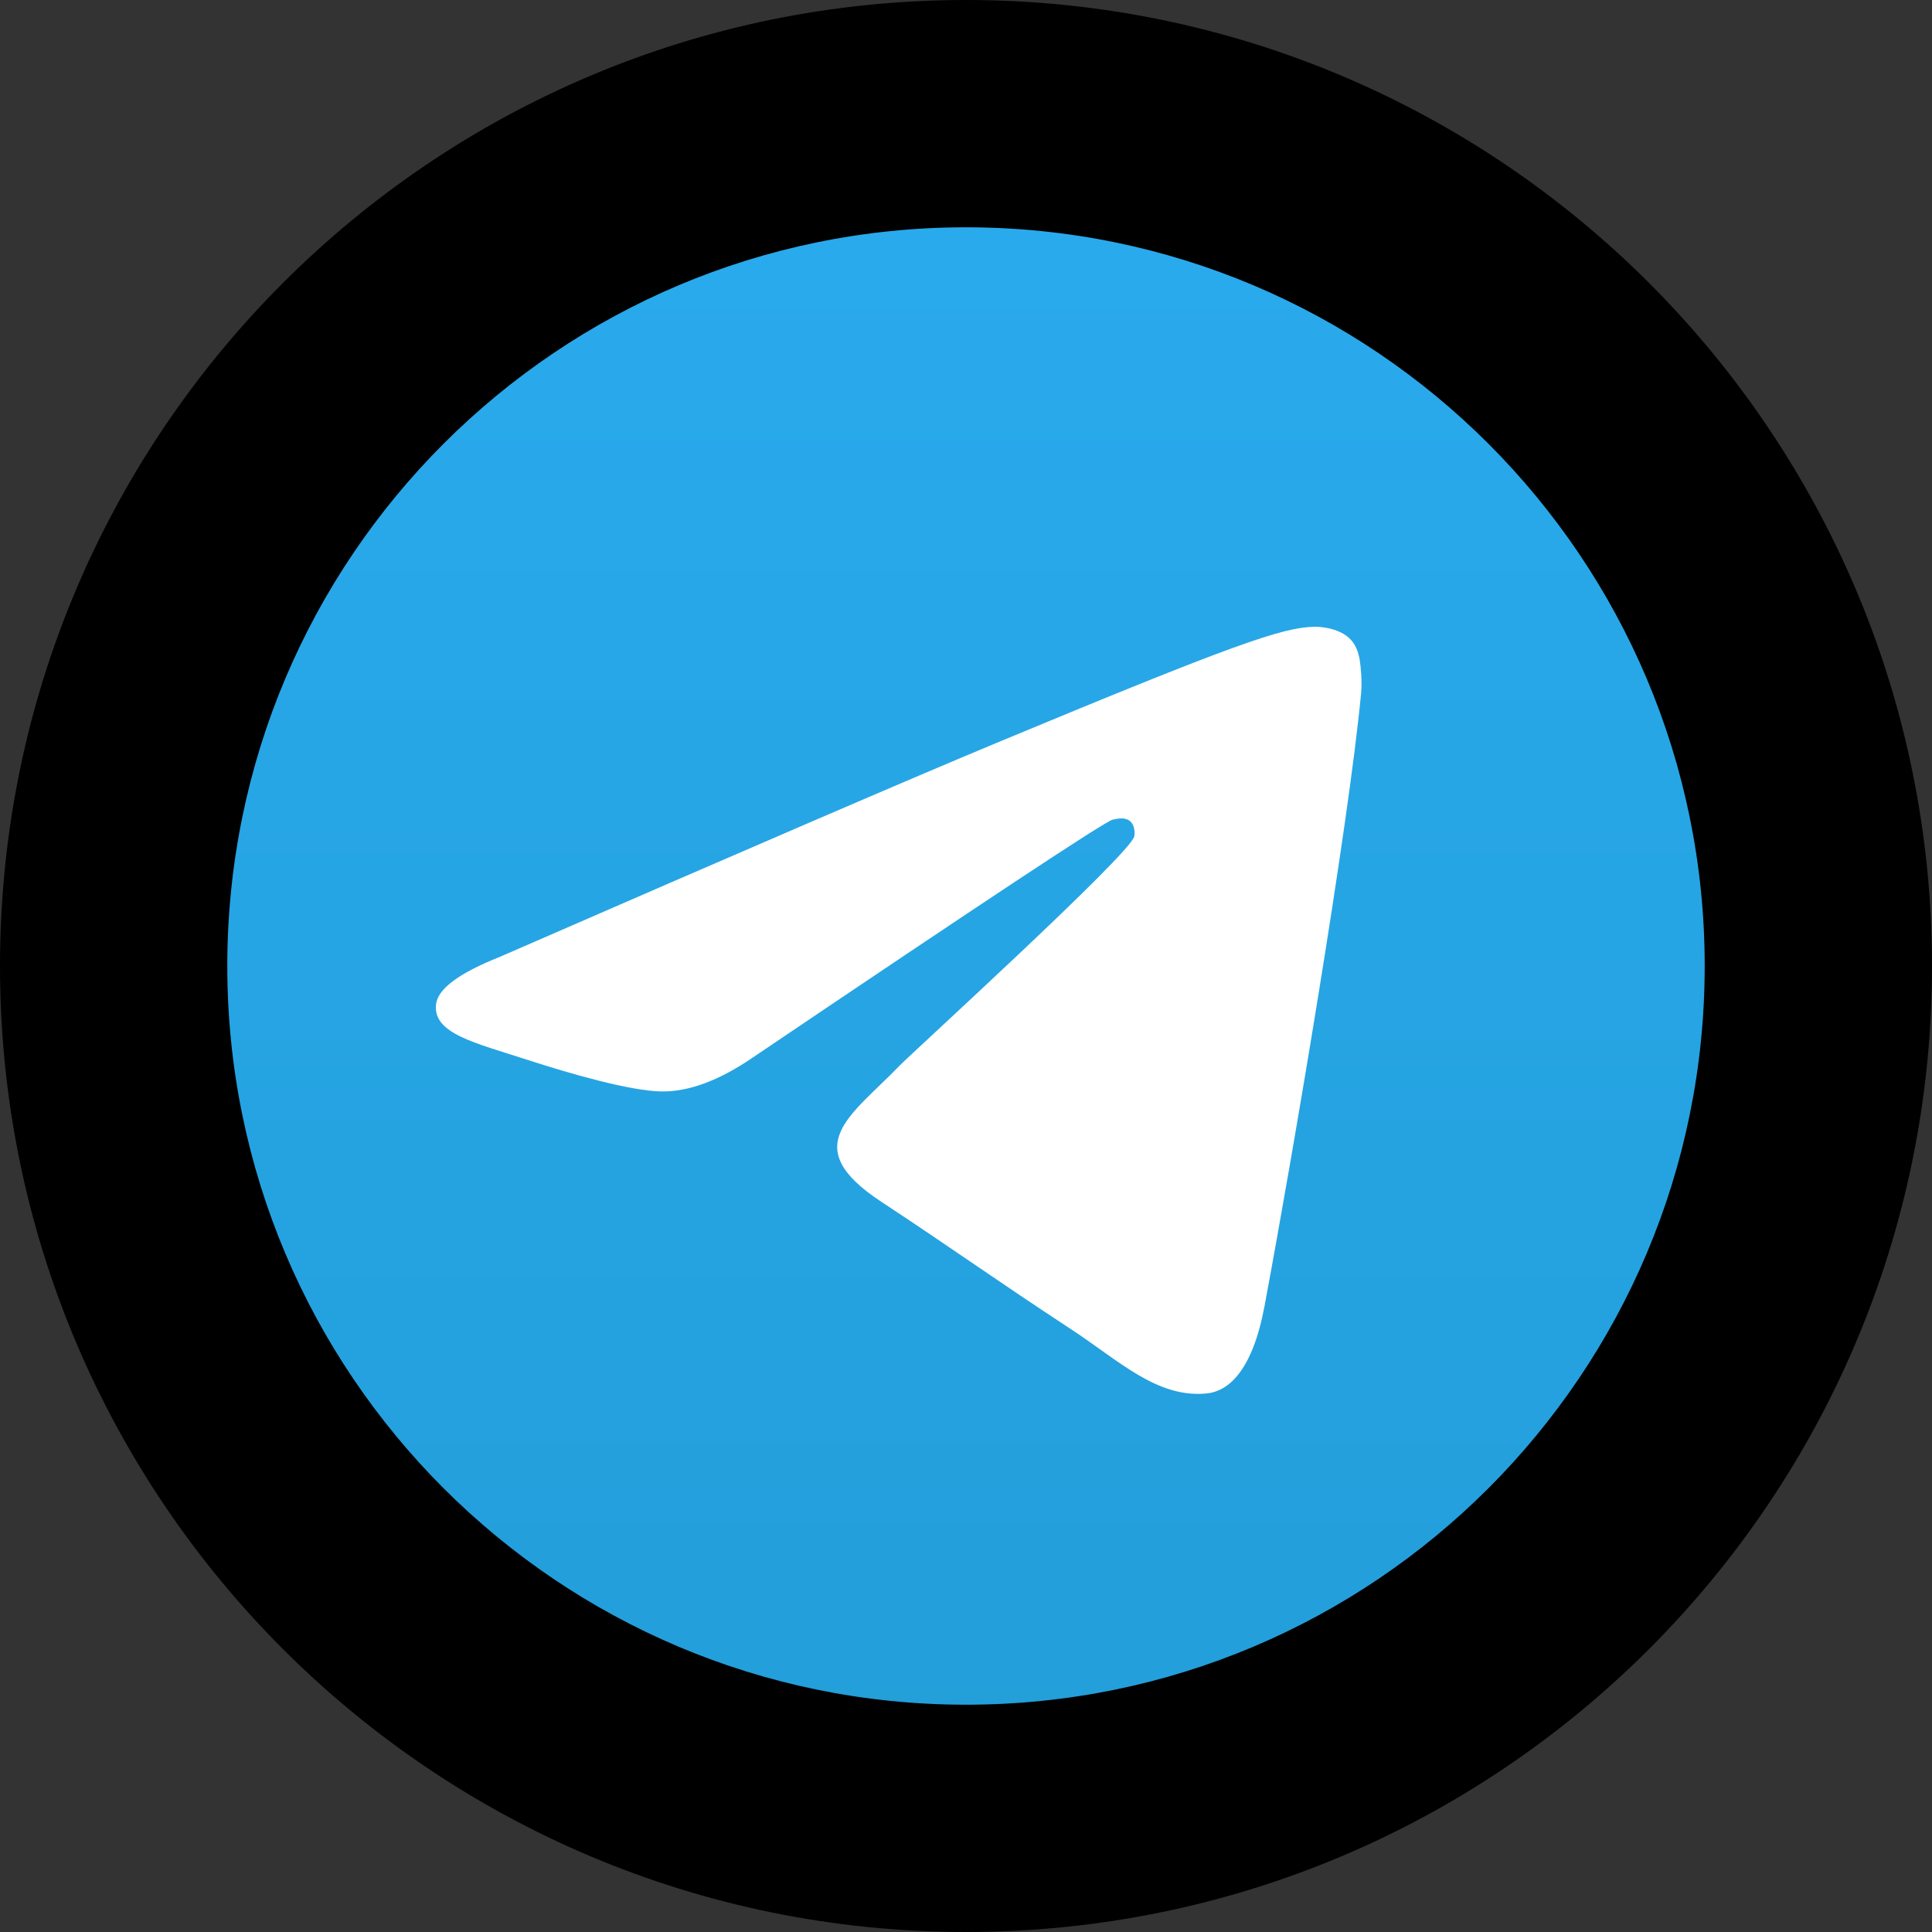 <svg width="136" height="136" viewBox="0 0 136 136" fill="none" xmlns="http://www.w3.org/2000/svg">
<rect x="0" y="0" width="136" height="136" fill="#333333" stroke="none"/>
<path d="M8 68C8 34.863 34.863 8 68 8V8C101.137 8 128 34.863 128 68V68C128 101.137 101.137 128 68 128V128C34.863 128 8 101.137 8 68V68Z" fill="url(#paint0_linear_18_1050)"/>
<path fill-rule="evenodd" clip-rule="evenodd" d="M35.16 67.367C52.651 59.746 64.315 54.722 70.151 52.295C86.814 45.364 90.276 44.16 92.533 44.12C93.029 44.112 94.139 44.235 94.858 44.818C95.465 45.311 95.632 45.976 95.712 46.443C95.792 46.91 95.891 47.974 95.812 48.805C94.909 58.292 91.002 81.316 89.014 91.942C88.173 96.438 86.517 97.946 84.914 98.093C81.43 98.414 78.784 95.791 75.409 93.578C70.128 90.117 67.145 87.962 62.019 84.584C56.095 80.68 59.935 78.535 63.311 75.028C64.195 74.111 79.547 60.147 79.844 58.88C79.881 58.722 79.915 58.131 79.565 57.819C79.214 57.508 78.696 57.614 78.322 57.699C77.793 57.819 69.357 63.395 53.014 74.427C50.62 76.071 48.451 76.872 46.507 76.83C44.365 76.784 40.244 75.619 37.181 74.623C33.423 73.402 30.437 72.756 30.697 70.682C30.832 69.601 32.32 68.496 35.16 67.367Z" fill="white"/>
<path d="M68 120C39.281 120 16 96.719 16 68H0C0 105.555 30.445 136 68 136V120ZM120 68C120 96.719 96.719 120 68 120V136C105.555 136 136 105.555 136 68H120ZM68 16C96.719 16 120 39.281 120 68H136C136 30.445 105.555 0 68 0V16ZM68 0C30.445 0 0 30.445 0 68H16C16 39.281 39.281 16 68 16V0Z" fill="black"/>
<defs>
<linearGradient id="paint0_linear_18_1050" x1="68" y1="8" x2="68" y2="127.11" gradientUnits="userSpaceOnUse">
<stop stop-color="#2AABEE"/>
<stop offset="1" stop-color="#229ED9"/>
</linearGradient>
</defs>
</svg>
